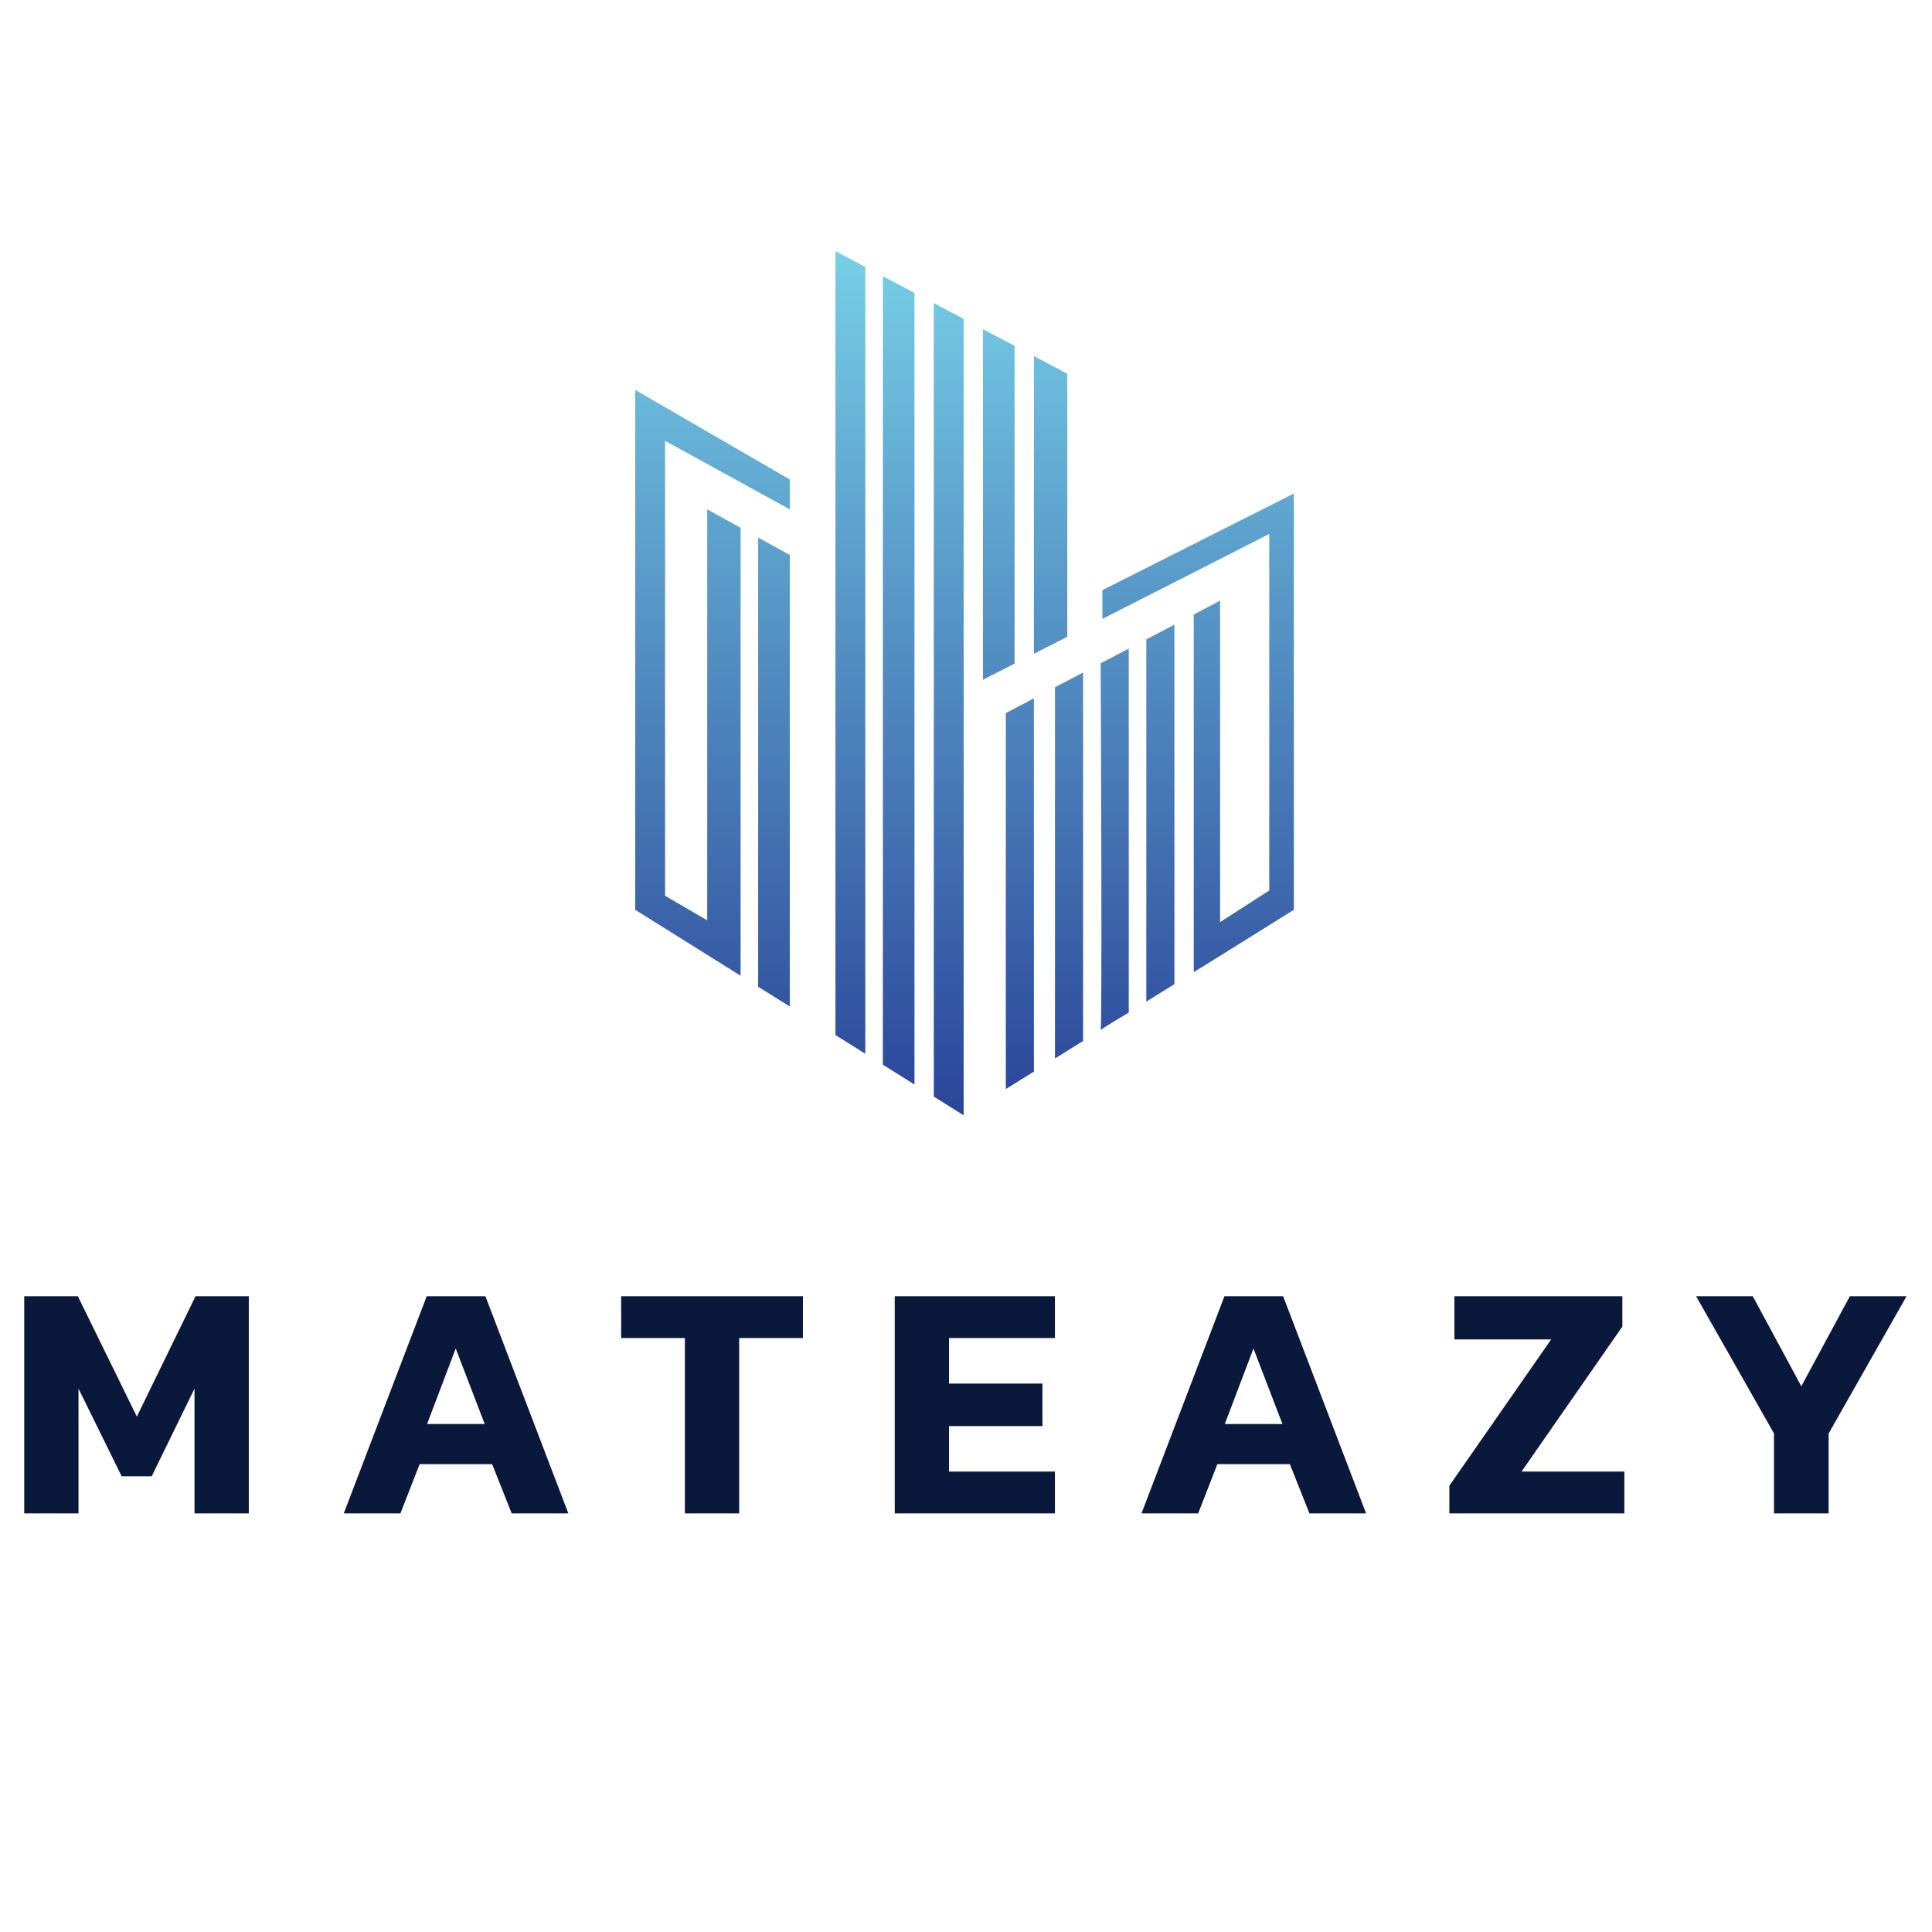 <svg width="300" height="300" viewBox="0 0 300 300" fill="none" xmlns="http://www.w3.org/2000/svg">
<path d="M197.091 138.273L189.455 143.182V93.273L185.364 95.419V150.947C185.582 150.844 195.818 144.455 200.909 141.273V76.636L171.182 91.636V96.102L197.091 82.909V138.273Z" fill="url(#paint0_linear_1314_244)"/>
<path d="M160.545 166.393L156.182 169.108V110.727L160.545 108.438V166.393Z" fill="url(#paint1_linear_1314_244)"/>
<path d="M168.182 161.64L163.818 164.356V106.721L168.182 104.432V161.64Z" fill="url(#paint2_linear_1314_244)"/>
<path d="M170.909 159.943C170.909 159.942 170.909 159.941 170.91 159.939C171.127 159.07 171 121.638 170.909 103.001L175.273 100.712V157.227C173.834 158.082 170.972 159.805 170.91 159.939C170.91 159.94 170.909 159.942 170.909 159.943Z" fill="url(#paint3_linear_1314_244)"/>
<path d="M182.364 152.814L178 155.53V99.282L182.364 96.993V152.814Z" fill="url(#paint4_linear_1314_244)"/>
<path d="M98.636 60.545V141.273L115 151.511V81.957L109.818 79.091V142.909L103.273 139.091V68.454L122.636 79.091V74.454L98.636 60.545Z" fill="url(#paint5_linear_1314_244)"/>
<path d="M122.636 156.289V86.182L117.727 83.466V153.217L122.636 156.289Z" fill="url(#paint6_linear_1314_244)"/>
<path d="M152.636 51.113V105.545L157.545 103.046V53.709L152.636 51.113Z" fill="url(#paint7_linear_1314_244)"/>
<path d="M165.727 98.879V58.035L160.545 55.295V101.518L165.727 98.879Z" fill="url(#paint8_linear_1314_244)"/>
<path d="M149.636 49.527V173.182L145 170.281V47.075L149.636 49.527Z" fill="url(#paint9_linear_1314_244)"/>
<path d="M142 45.489V168.404L137.091 165.333V42.893L142 45.489Z" fill="url(#paint10_linear_1314_244)"/>
<path d="M134.364 41.451L129.727 39V160.725L134.364 163.626V41.451Z" fill="url(#paint11_linear_1314_244)"/>
<path d="M3.761 235V201.278H12.087L21.25 219.972L30.362 201.278H38.635V235H30.204V215.625L23.554 229.24H18.894L12.191 215.625V235H3.761ZM53.38 235L66.261 201.278H75.372L88.254 235H79.457L76.42 227.355H65.161L62.177 235H53.38ZM66.313 221.124H75.268L70.764 209.394L66.313 221.124ZM106.349 235V207.771H96.453V201.278H124.677V207.771H114.78V235H106.349ZM138.935 235V201.278H163.808V207.771H147.365V214.84H161.87V221.438H147.365V228.507H163.808V235H138.935ZM177.252 235L190.134 201.278H199.245L212.126 235H203.329L200.292 227.355H189.034L186.049 235H177.252ZM190.186 221.124H199.14L194.637 209.394L190.186 221.124ZM225.055 235V230.706L240.868 207.98H225.84V201.278H251.917V205.991L236.26 228.507H252.231V235H225.055ZM275.467 235V222.59L263.371 201.278H272.168L279.708 215.259L287.249 201.278H296.046L283.95 222.59V235H275.467Z" fill="#0A183B"/>
<defs>
<linearGradient id="paint0_linear_1314_244" x1="149.773" y1="39" x2="149.773" y2="173.182" gradientUnits="userSpaceOnUse">
<stop stop-color="#76CFE7"/>
<stop offset="1" stop-color="#2A4499"/>
</linearGradient>
<linearGradient id="paint1_linear_1314_244" x1="149.773" y1="39" x2="149.773" y2="173.182" gradientUnits="userSpaceOnUse">
<stop stop-color="#76CFE7"/>
<stop offset="1" stop-color="#2A4499"/>
</linearGradient>
<linearGradient id="paint2_linear_1314_244" x1="149.773" y1="39" x2="149.773" y2="173.182" gradientUnits="userSpaceOnUse">
<stop stop-color="#76CFE7"/>
<stop offset="1" stop-color="#2A4499"/>
</linearGradient>
<linearGradient id="paint3_linear_1314_244" x1="149.773" y1="39" x2="149.773" y2="173.182" gradientUnits="userSpaceOnUse">
<stop stop-color="#76CFE7"/>
<stop offset="1" stop-color="#2A4499"/>
</linearGradient>
<linearGradient id="paint4_linear_1314_244" x1="149.773" y1="39" x2="149.773" y2="173.182" gradientUnits="userSpaceOnUse">
<stop stop-color="#76CFE7"/>
<stop offset="1" stop-color="#2A4499"/>
</linearGradient>
<linearGradient id="paint5_linear_1314_244" x1="149.773" y1="39" x2="149.773" y2="173.182" gradientUnits="userSpaceOnUse">
<stop stop-color="#76CFE7"/>
<stop offset="1" stop-color="#2A4499"/>
</linearGradient>
<linearGradient id="paint6_linear_1314_244" x1="149.773" y1="39" x2="149.773" y2="173.182" gradientUnits="userSpaceOnUse">
<stop stop-color="#76CFE7"/>
<stop offset="1" stop-color="#2A4499"/>
</linearGradient>
<linearGradient id="paint7_linear_1314_244" x1="149.773" y1="39" x2="149.773" y2="173.182" gradientUnits="userSpaceOnUse">
<stop stop-color="#76CFE7"/>
<stop offset="1" stop-color="#2A4499"/>
</linearGradient>
<linearGradient id="paint8_linear_1314_244" x1="149.773" y1="39" x2="149.773" y2="173.182" gradientUnits="userSpaceOnUse">
<stop stop-color="#76CFE7"/>
<stop offset="1" stop-color="#2A4499"/>
</linearGradient>
<linearGradient id="paint9_linear_1314_244" x1="149.773" y1="39" x2="149.773" y2="173.182" gradientUnits="userSpaceOnUse">
<stop stop-color="#76CFE7"/>
<stop offset="1" stop-color="#2A4499"/>
</linearGradient>
<linearGradient id="paint10_linear_1314_244" x1="149.773" y1="39" x2="149.773" y2="173.182" gradientUnits="userSpaceOnUse">
<stop stop-color="#76CFE7"/>
<stop offset="1" stop-color="#2A4499"/>
</linearGradient>
<linearGradient id="paint11_linear_1314_244" x1="149.773" y1="39" x2="149.773" y2="173.182" gradientUnits="userSpaceOnUse">
<stop stop-color="#76CFE7"/>
<stop offset="1" stop-color="#2A4499"/>
</linearGradient>
</defs>
</svg>
